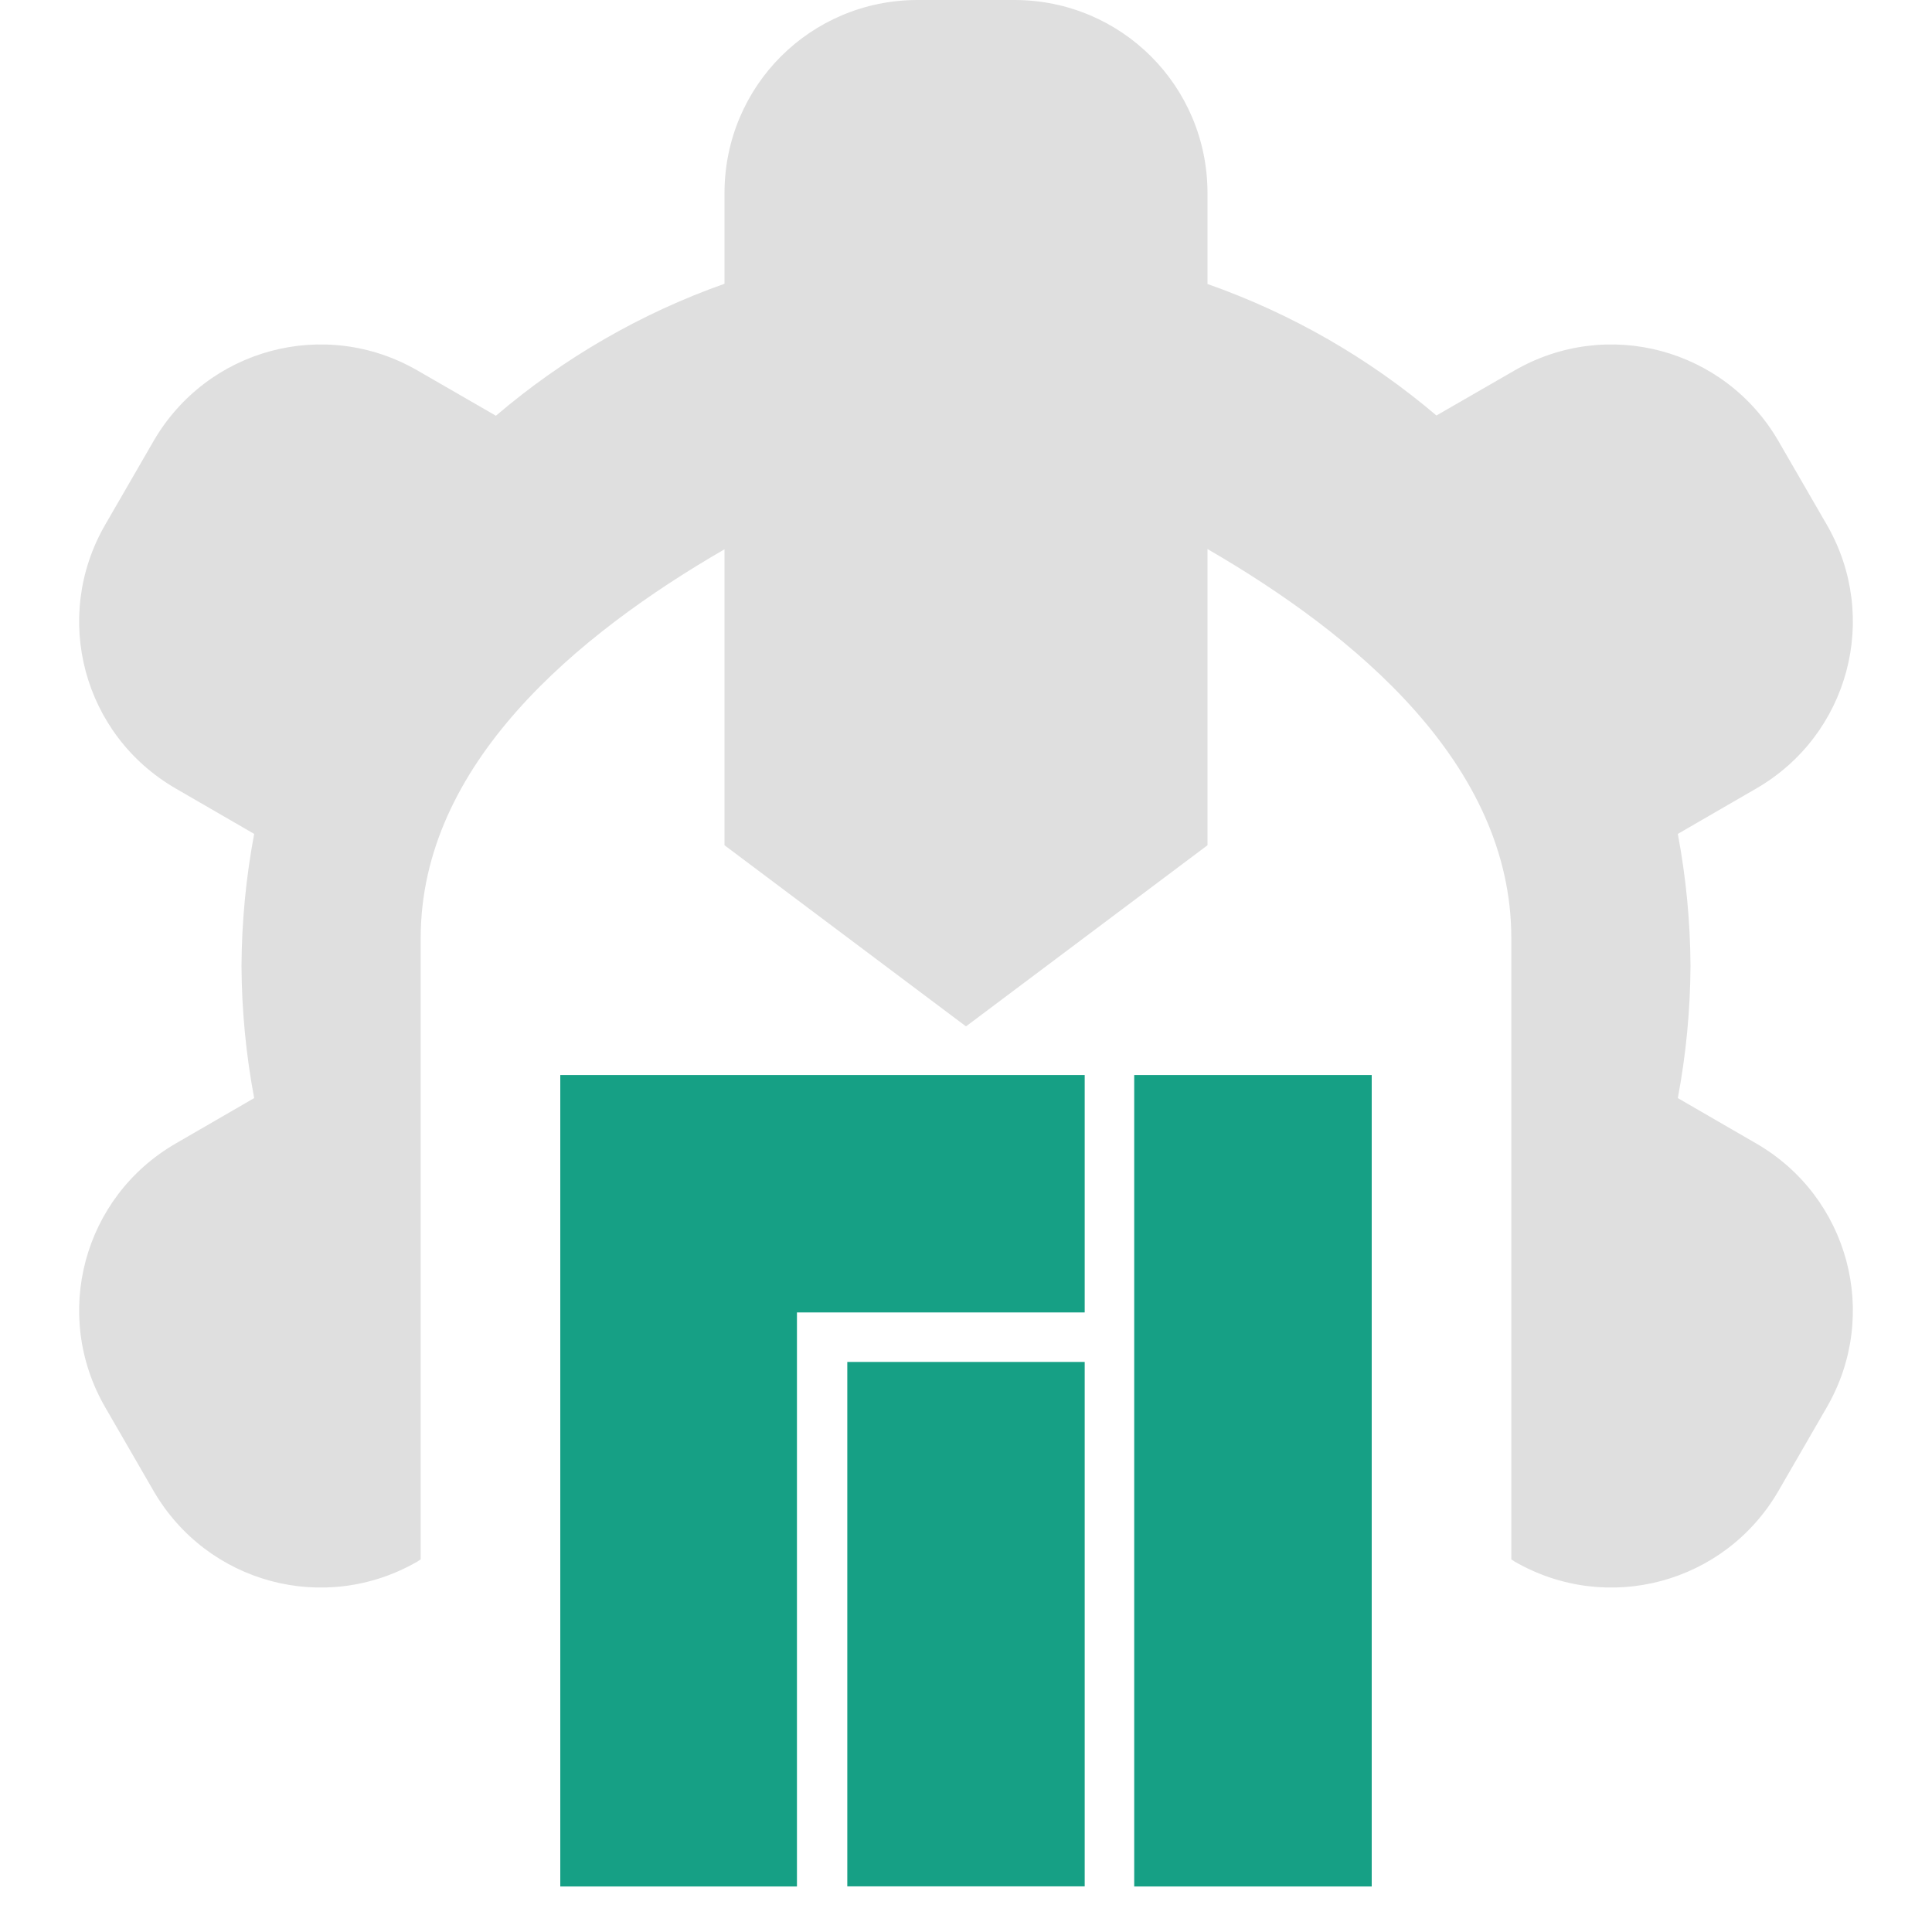 <?xml version="1.0" encoding="UTF-8" standalone="no"?>
<svg
   xmlns:dc="http://purl.org/dc/elements/1.1/"
   xmlns:cc="http://creativecommons.org/ns#"
   xmlns:rdf="http://www.w3.org/1999/02/22-rdf-syntax-ns#"
   xmlns:svg="http://www.w3.org/2000/svg"
   xmlns="http://www.w3.org/2000/svg"
   xmlns:sodipodi="http://sodipodi.sourceforge.net/DTD/sodipodi-0.dtd"
   xmlns:inkscape="http://www.inkscape.org/namespaces/inkscape"
   width="16"
   height="16"
   version="1.1"
   id="svg4"
   sodipodi:docname="manjaro-settings-manager-symbolic.svg"
   inkscape:version="0.92.4 5da689c313, 2019-01-14">
  <defs
     id="defs8" />
  <sodipodi:namedview
     pagecolor="#ffffff"
     bordercolor="#666666"
     borderopacity="1"
     objecttolerance="10"
     gridtolerance="10"
     guidetolerance="10"
     inkscape:pageopacity="0"
     inkscape:pageshadow="2"
     inkscape:window-width="1920"
     inkscape:window-height="1053"
     id="namedview6"
     showgrid="false"
     showguides="true"
     inkscape:guide-bbox="true"
     inkscape:zoom="45.254836"
     inkscape:cx="6.7067152"
     inkscape:cy="6.9851497"
     inkscape:window-x="0"
     inkscape:window-y="0"
     inkscape:window-maximized="1"
     inkscape:current-layer="svg4" />
  <path
     inkscape:connector-curvature="0"
     id="path1002"
     d="M 4.64,8.903 V 15.623 H 6.6 V 10.869 H 8.983 V 8.903 Z m 4.753,0 V 15.623 H 11.36 V 8.903 Z M 7.017,11.279 v 4.343 H 8.983 V 11.279 Z"
     style="display:inline;opacity:1;fill:#16a085;fill-opacity:1;fill-rule:evenodd;stroke:none;stroke-width:0.354;stroke-linecap:round;stroke-linejoin:miter;stroke-miterlimit:4;stroke-dasharray:none;stroke-dashoffset:0;stroke-opacity:1" />
  <path
     style="fill:#dfdfdf"
     d="M 7.6 0 C 6.713 0 6 0.713 6 1.6 L 6 2.35 C 5.307 2.595 4.666 2.966 4.107 3.443 L 3.457 3.068 C 2.689 2.625 1.715 2.887 1.271 3.654 L 0.871 4.346 C 0.428 5.113 0.689 6.088 1.457 6.531 L 2.105 6.906 C 2.037 7.267 2.002 7.633 2 8 C 2.002 8.367 2.037 8.733 2.105 9.094 L 1.457 9.469 C 0.689 9.912 0.428 10.887 0.871 11.654 L 1.271 12.346 C 1.715 13.113 2.689 13.375 3.457 12.932 L 3.484 12.914 L 3.484 7.766 C 3.486 6.329 4.776 5.257 6 4.549 L 6 7 L 8 8.5 L 10 7 L 10 4.547 C 11.224 5.256 12.515 6.328 12.516 7.766 L 12.516 12.914 L 12.543 12.932 C 13.311 13.375 14.285 13.113 14.729 12.346 L 15.129 11.654 C 15.572 10.887 15.311 9.912 14.543 9.469 L 13.895 9.094 C 13.963 8.733 13.998 8.367 14 8 C 13.998 7.633 13.963 7.267 13.895 6.906 L 14.543 6.531 C 15.311 6.088 15.572 5.113 15.129 4.346 L 14.729 3.654 C 14.285 2.887 13.311 2.625 12.543 3.068 L 11.896 3.441 C 11.336 2.965 10.694 2.596 10 2.352 L 10 1.6 C 10 0.713 9.287 2.9605947e-16 8.4 0 L 7.6 0 z "
     id="path2" />
</svg>
